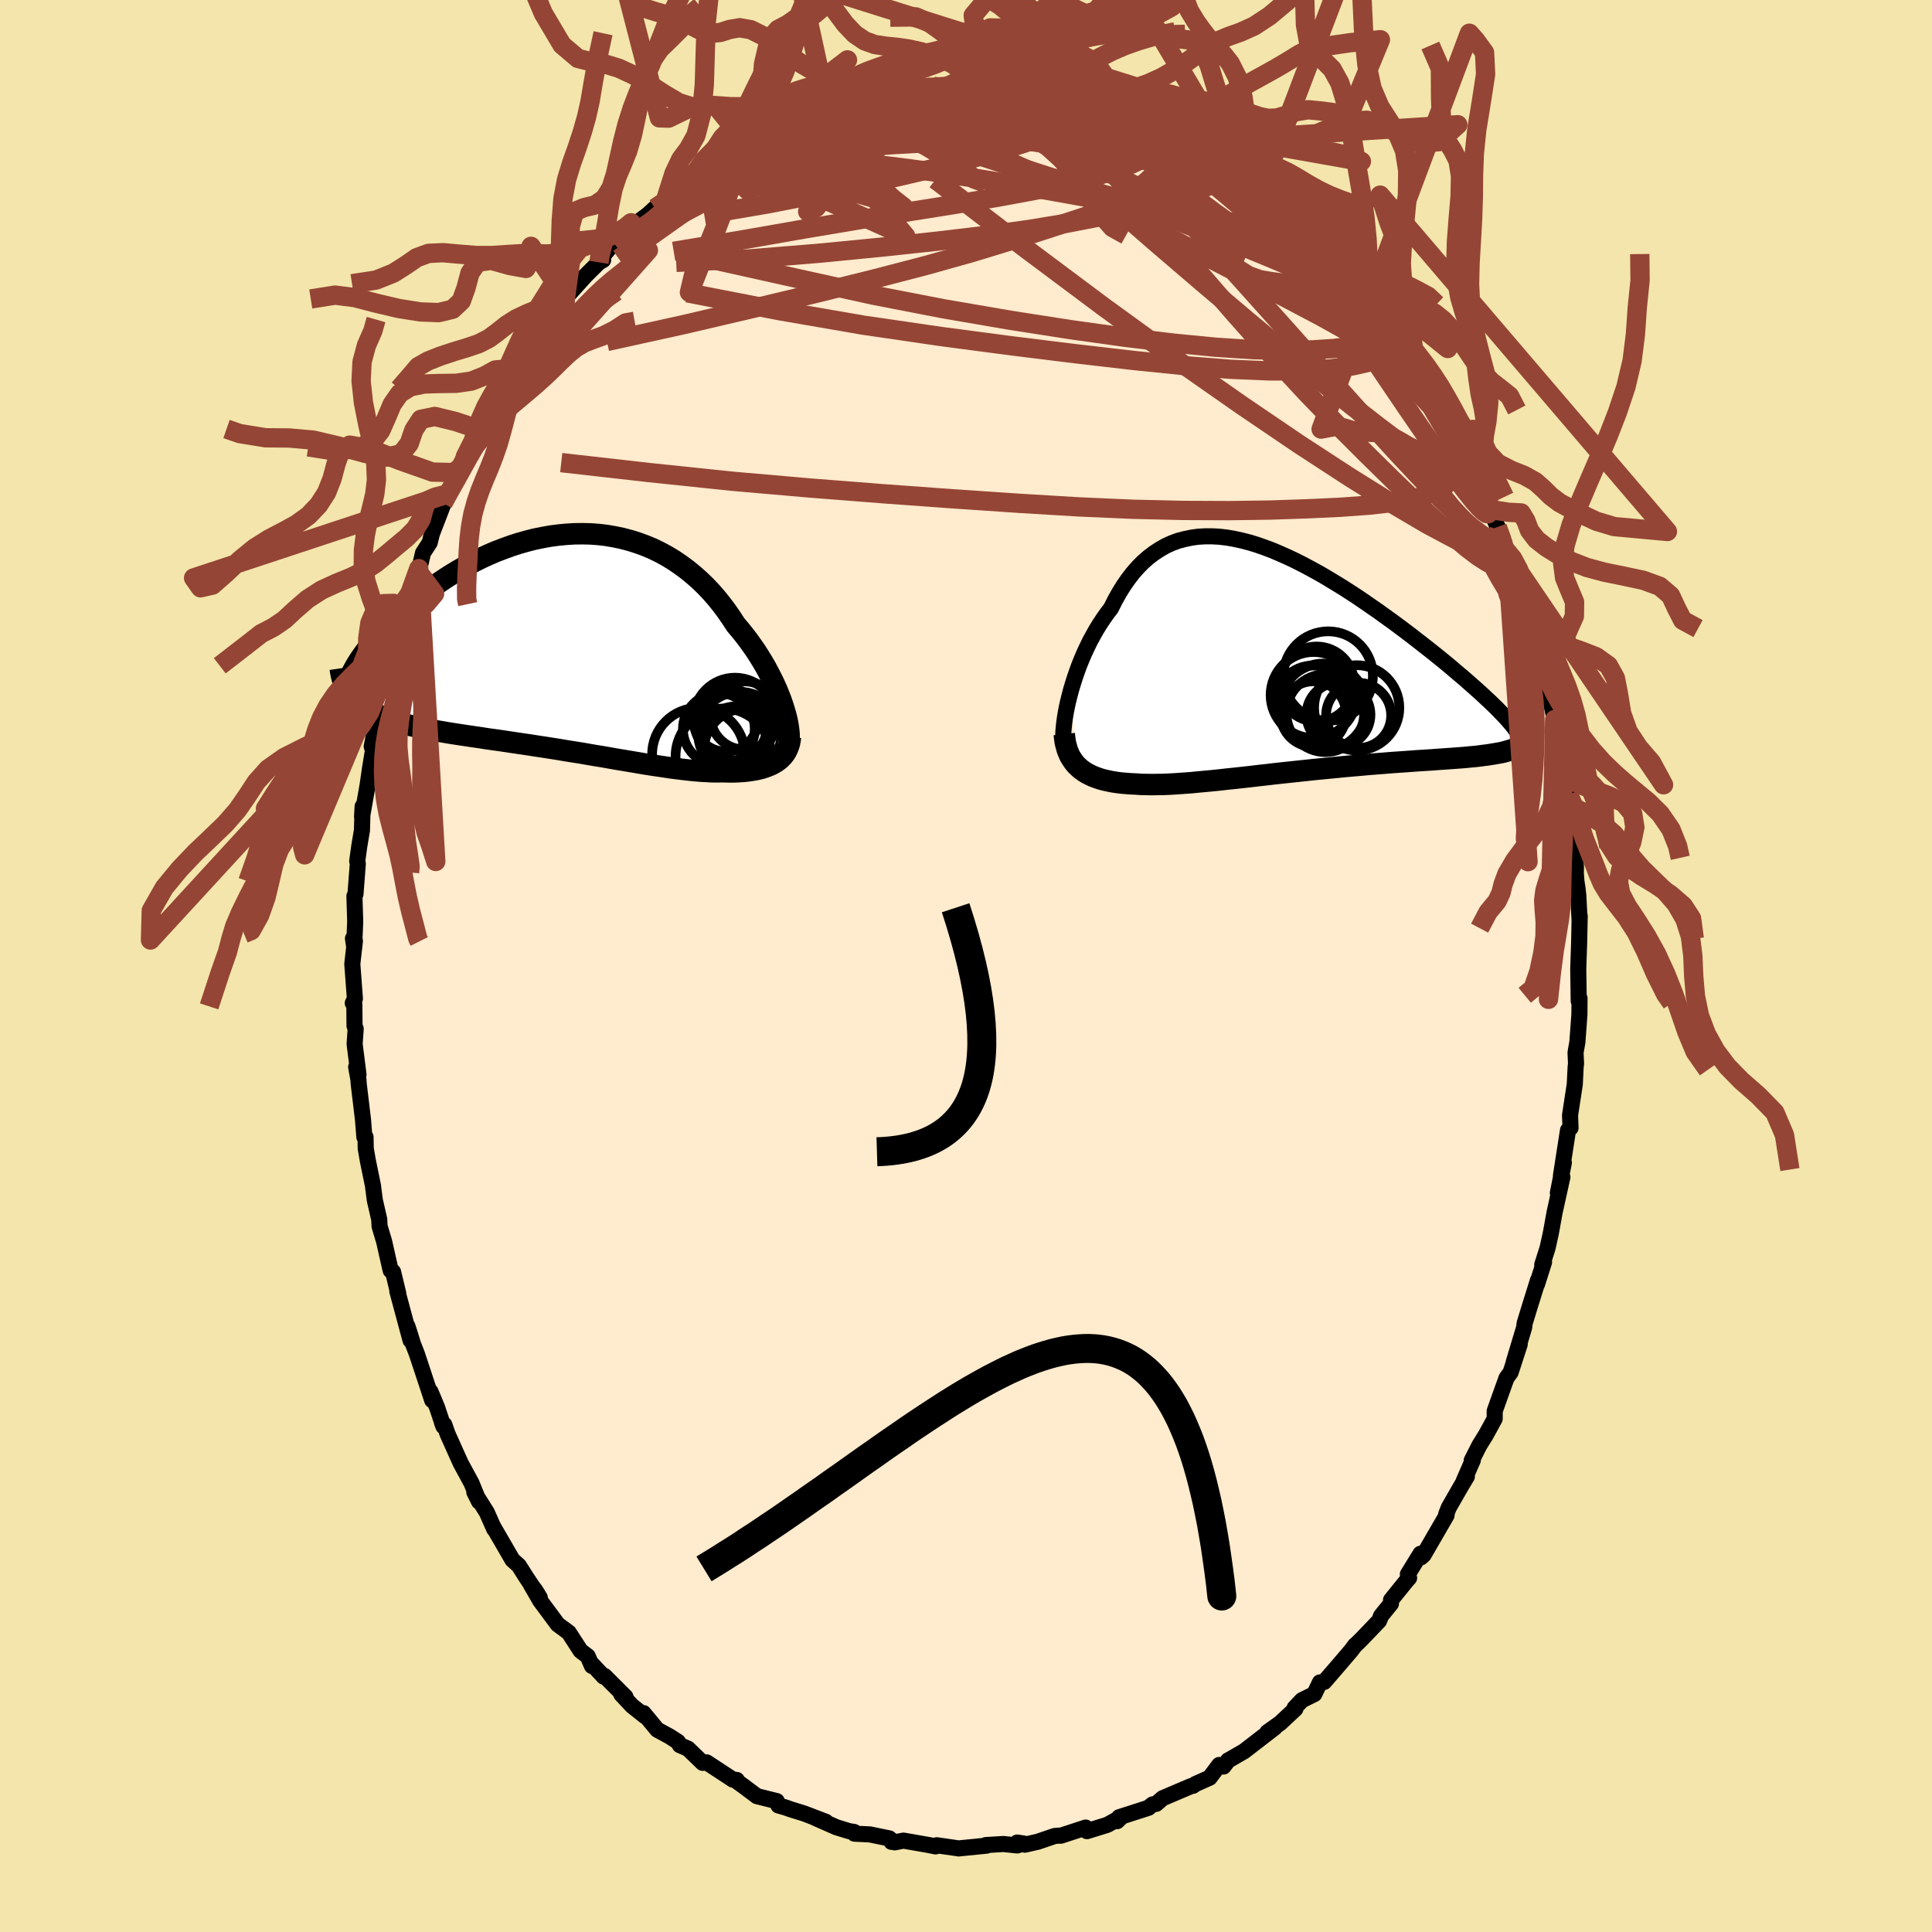 <svg xmlns="http://www.w3.org/2000/svg" width="500" height="500" viewBox="-100 -100 200 200"><defs><clipPath id="c"><path d="m22.77 6.53-.18-.52-.21-.53-.22-.55-.25-.55-.27-.56-.29-.56-.3-.57-.33-.57-.35-.57-.36-.57-.39-.56-.4-.56-.42-.55-.44-.55-.45-.53-.47-.72-.49-.71-.51-.68-.54-.67-.56-.64-.59-.62-.61-.59-.64-.56-.65-.53-.68-.5-.69-.47-.71-.43-.74-.4-.74-.36-.77-.32-.77-.28-.79-.25-.8-.21-.81-.17-.81-.14-.83-.1-.83-.06-.83-.02-.84.01-.83.05-.84.08-.83.11-.83.15-.83.17-.82.21-.81.23-.8.26-.79.29-.79.3-.76.33-.76.35-.74.37-.73.39-.71.4-.69.41-.67.42-.66.44-.63.44-.61.45-.6.45-.57.45-.55.45-.53.46-.51.45-.49.44-.46.44-.45.44-.42.44-.41.44-.38.43-.37.43-.34.42-.32.42-.3.41-.28.4-.26.39-.24.39-.21.38-.2.37.04 2.56.24.25.24.23.27.23.29.21.31.21.32.2.34.19.37.18.38.18.4.16.41.16.43.16.45.15.47.14.49.13.5.13.52.12.54.12.56.12.58.11.59.11.61.1.63.11.64.1.65.1.67.1.68.1.69.1.7.11.72.1.72.1.73.11.73.11.75.11.75.11.75.12.75.11.76.12.76.12.76.13.76.12.76.12.75.13.75.13.75.12.74.13.73.13.73.12.72.12.71.12.7.12.7.11.68.1.67.1.65.1.65.08.63.08.62.07.6.06.59.05.57.03.56.03.55.01.52-.01.48.01.46.01.46-.01.44-.02.42-.03.41-.04.4-.06.38-.06.37-.08.35-.09.33-.11.32-.12.3-.13.28-.15.26-.16"/></clipPath><clipPath id="b"><path d="m-22.8 3.85.16-.61.19-.63.2-.63.22-.64.23-.63.26-.64.27-.63.29-.62.3-.62.33-.6.33-.59.36-.58.37-.56.38-.54.4-.52.41-.82.43-.77.45-.73.48-.69.49-.64.52-.59.54-.55.56-.49.58-.44.6-.39.61-.35.64-.29.65-.24.68-.18.68-.14.71-.1.72-.04h.73l.74.04.76.09.76.13.78.17.78.2.79.24.8.28.8.3.8.34.81.36.8.38.81.41.8.43.81.44.79.46.79.48.79.48.78.5.77.5.75.51.75.52.74.51.72.52.71.51.69.51.68.51.66.5.64.5.63.49.6.47.59.47.57.46.55.45.53.44.51.44.5.42.48.41.46.41.45.39.42.38.41.37.38.36.37.34.35.34.33.32.3.31 2.07 3.63-.17.1-.19.09-.21.1-.23.08-.26.08-.27.08-.29.08-.31.07-.34.06-.35.06-.37.06-.39.06-.42.05-.43.06-.45.05-.47.04-.5.05-.52.04-.53.04-.56.04-.58.04-.6.04-.62.05-.64.04-.66.04-.68.05-.7.05-.71.05-.73.05-.74.06-.76.06-.78.06-.78.07-.8.07-.8.07-.82.08-.82.08-.83.08-.84.08-.83.09-.85.09-.84.09-.84.09-.84.09-.83.1-.83.09-.83.1-.82.09-.8.09-.8.08-.79.09-.77.08-.76.07-.75.07-.72.07-.71.05-.7.05-.67.04-.65.03-.63.01-.61.01-.58-.01-.56-.01-.54-.04-.52-.02-.5-.04-.48-.04-.47-.06-.46-.07-.43-.09-.42-.09-.4-.11-.38-.13-.37-.14-.34-.16-.33-.17-.3-.19-.29-.21-.26-.23"/></clipPath><filter id="a"><feTurbulence baseFrequency=".05" numOctaves="3" result="noise" type="noise"/><feDisplacementMap in="SourceGraphic" in2="noise" scale="2"/></filter></defs><rect width="100%" height="100%" x="-100" y="-100" fill="#F3E5AB"/><path fill="#FFEBCD" stroke="#000" stroke-linejoin="round" stroke-width="1.667" d="m63.38.31.05 3.32.08-.3-.01 1.69-.21 2.85-.17.97-.02.14.05 1.13-.04.35-.09 1.79-.49 3.2.05 1.31v-.05l-.26.29-.73 4.7.3-1.34-.62 3.13.47-1.65-.81 3.67-.39 2.16-.34 1.53-.55 1.73.19-.28-.72 2.27.09-.39-.83 2.66-.55 1.8-.05.43-1.08 3.59.62-1.84-.94 2.89-.43.6-.57 1.59-.65 1.82v.8l-.92 1.68-.67 1.08-.79 1.56.12-.05-.95 2.18.33-.47-.59.98-1.29 2.25-.26.67.04.11-2.38 4.11-.28.25-.04-.38-1.31 2.13.13.38-.24.26L44 65.63l-.01.38-1.02 1.26-.21.52-1.78 1.86-.74.73.05-.08-.4.54-1.35 1.58-1.46 1.69-.44.05-.58 1.21-1.28.63-.76.8.08.1-1.57 1.47-1.33.95.76-.48-3.16 2.44-1.43.83-.23.12-.48.64-.45-.16-.99 1.32-1.46.65-.27.19-.2.03-2.93 1.25-.68.59-.36.05-.26.2-.16.15-3.05.98-.21.41.42-.41-1.44.79-2.1.65-.13-.37-2.57.84-.13-.01-.51.04-1.76.6-1.33.3-.79-.22.67.1-.67.2-1.43-.15-1.81.11.08.06-2.83.28-.06.01-2.28-.33-.12.12-.74-.15-2.58-.45-.91.18-.3-.21-.03.16-.23-.36-2-.41-1.61-.08-.04-.18-.51-.08-1.31-.4-2.2-.97 1.1.4-2.25-.86-1.39-.43-.53-.19-.74-.21-.17-.45-2.05-.51-1.36-1.02-.65-.47-.08-.19-.39-.03-2.73-1.79-.41.05-1.52-1.47-.84-.36-.2-.35-.87-.56-1.27-.69-1.42-1.72.15.32-1.35-1.08-1.11-1.19.44.27-2.17-2.17-.08.08-1.18-1.26-.04.15-.44-1.01-.73-.55-1.23-1.9-1.14-.84-.23-.31-1.59-2.14-.97-1.68.47.61.46.75-1.43-2.15-.74-1.17-.66-.59-1.96-3.38.07.19-.77-1.74-1.16-1.84-.13-.25.49.98-.79-1.93-1.1-2.02-1.37-3.05-.33-.95-.25-.24.15.4-.66-1.97-.68-1.63.18.9-1.59-4.81-.41-1.05-.27-.89-.3-.92.33 1.47-1.37-5.09.1.25-.54-2.25-.25-.15-.68-3.01-.47-1.57-.03-.69-.46-2.01-.16-1.23-.02-.21-.54-2.63-.22-1.27-.02-1.18h-.12l-.14-1.78-.45-3.76-.02-.37-.24-1.34.24.78-.4-3.17.11-1.57-.12-.31-.02-2.23-.16-.12.22-.46-.27-3.59.27-2.38-.2-.26.12.83.11-2.57-.08-2.65.11-.22.24-3.12-.06-.28.21-1.53.28-1.66.07-2.47-.06 1.07.57-3.25.25-1.73.31-1.89-.13-.41.23-1.19.13-.69.89-2.92.44-2.53-.19.83-.17.91.74-3.85.57-1.7.4-1.86.45-1.49-.02.73.31-.51 1.09-4.14-.02.37.46-1.99.69-1.06.23-.92 1.15-2.99-.81 1.83.81-2.01.47-.95 1.23-2.67.16-.16.46-1.06 1.21-2.23.12-.36.28-.45 1.01-1.74.84-1.69.72-.97 1.07-1.97-.67 1.3 1.81-2.42.05-.32 1.08-1.42 1.38-1.89.3-.46.94-1.21.2-.23.02-.35 2.09-2.32 1.37-1.36.44-.25-.21-.19 1.15-1.4 2.62-2.05-.15-.22-.53.48 1.79-1.34.69-.64 1.37-.79-.2-.29 1.8-1.33.82-.72.32-.08 1.03-.43 2.37-2.11-.01.36 1.21-.99.46.24 1.07-1-.46.2 2.34-1.24.67-.3 1.12-.24 1.1-.59.89-.1.74-.56 1.64-.55.89-.18.27-.25 1.2-.41-.15.31.62-.41 2.23-.38-.29.05 1.68-.2.23-.22 3.85-.42-.2.11 1.75-.14-.23.1 1.98-.15.78-.12-.74-.03 2.36.3-.54-.2 1.32.29 1.74.2 1.05-.06.11.03 1.87.11.83.27 1.77.52 1.34.13.99.56-.72-.16 1.02.16 1.51.44 2.41.72-.57.02 2.66.82 1.18.84-1.01-.38 2.26 1.03 1.15.36-.37.05 2.05 1.27-1.9-1.37 2.34 1.51 2.16 1.21 1.21.79-1.4-.72 2.52 1.72-.06.08 1.07.92.16-.33.12.33 1.5 1.07 2.15 2.26.26-.07.24.15 1.92 1.86.61.73 1.64 1.75-.11-.11 2.19 2.55-.04-.38.38.59.35.75 1.71 2.12-.8-.79 1.18 1.2 1.05 1.43.59.9.32.69.64 1.29.9 1.28.34-.08 1.17 2.03 1.04 1.82.61 1.51.13-.08.65 1.29.68 1.72.49 1.03.59 1 1.33 2.89-.04.19.94 2.17-.19-.35.54 1.45.43 1.05.19.51.9 2.13.24 1.23.26 1.14.8 1.78-.07-.06.73 2.45.51 1.86-.32-1.2.79 3.99.04-.34.39 1.6.45 2.03.06.31.96 4.19.11 1.42-.04.4.51 3.27-.08-1.49.36 3.23-.37-1.78.6 4.58.15 1.41-.01.71.06.8.11.7.09.82.13 2.57.01-.5-.06 2.81-.09 2.68.05 3.32" filter="url(#a)"/><path fill="#fff" d="m-22.8 3.85.16-.61.19-.63.2-.63.22-.64.23-.63.26-.64.27-.63.29-.62.3-.62.33-.6.33-.59.36-.58.37-.56.38-.54.4-.52.41-.82.43-.77.45-.73.48-.69.49-.64.52-.59.54-.55.56-.49.58-.44.6-.39.61-.35.64-.29.65-.24.68-.18.68-.14.71-.1.72-.04h.73l.74.04.76.09.76.13.78.17.78.2.79.24.8.28.8.3.8.34.81.36.8.38.81.41.8.43.81.44.79.46.79.48.79.48.78.5.77.5.75.51.75.52.74.51.72.52.71.51.69.51.68.51.66.5.64.5.63.49.6.47.59.47.57.46.55.45.53.44.51.44.5.42.48.41.46.41.45.39.42.38.41.37.38.36.37.34.35.34.33.32.3.31 2.07 3.63-.17.1-.19.09-.21.1-.23.08-.26.08-.27.08-.29.08-.31.07-.34.06-.35.06-.37.06-.39.06-.42.05-.43.06-.45.05-.47.04-.5.05-.52.04-.53.04-.56.04-.58.04-.6.04-.62.05-.64.04-.66.04-.68.05-.7.05-.71.05-.73.05-.74.06-.76.06-.78.06-.78.07-.8.07-.8.07-.82.08-.82.08-.83.08-.84.08-.83.09-.85.09-.84.09-.84.09-.84.09-.83.1-.83.09-.83.1-.82.09-.8.09-.8.08-.79.09-.77.08-.76.07-.75.07-.72.07-.71.05-.7.05-.67.04-.65.03-.63.01-.61.01-.58-.01-.56-.01-.54-.04-.52-.02-.5-.04-.48-.04-.47-.06-.46-.07-.43-.09-.42-.09-.4-.11-.38-.13-.37-.14-.34-.16-.33-.17-.3-.19-.29-.21-.26-.23" filter="url(#a)" transform="translate(33.52 -31.84)"/><path fill="#fff" d="m22.77 6.53-.18-.52-.21-.53-.22-.55-.25-.55-.27-.56-.29-.56-.3-.57-.33-.57-.35-.57-.36-.57-.39-.56-.4-.56-.42-.55-.44-.55-.45-.53-.47-.72-.49-.71-.51-.68-.54-.67-.56-.64-.59-.62-.61-.59-.64-.56-.65-.53-.68-.5-.69-.47-.71-.43-.74-.4-.74-.36-.77-.32-.77-.28-.79-.25-.8-.21-.81-.17-.81-.14-.83-.1-.83-.06-.83-.02-.84.01-.83.05-.84.08-.83.11-.83.15-.83.17-.82.21-.81.23-.8.26-.79.29-.79.3-.76.33-.76.35-.74.37-.73.39-.71.4-.69.41-.67.42-.66.44-.63.44-.61.45-.6.45-.57.45-.55.45-.53.46-.51.45-.49.44-.46.44-.45.44-.42.44-.41.44-.38.43-.37.43-.34.42-.32.42-.3.41-.28.4-.26.39-.24.39-.21.38-.2.37.04 2.56.24.25.24.23.27.23.29.21.31.21.32.2.34.19.37.18.38.18.4.16.41.16.43.16.45.15.47.14.49.13.5.13.52.12.54.12.56.12.58.11.59.11.61.1.63.11.64.1.65.1.67.1.68.1.69.1.7.11.72.1.72.1.73.11.73.11.75.11.75.11.75.12.75.11.76.12.76.12.76.13.76.12.76.12.75.13.75.13.75.12.74.13.73.13.73.12.72.12.71.12.7.12.7.11.68.1.67.1.65.1.65.08.63.08.62.07.6.06.59.05.57.03.56.03.55.01.52-.01.48.01.46.01.46-.01.44-.02.42-.03.41-.04.4-.06.38-.06.37-.08.35-.09.33-.11.32-.12.3-.13.28-.15.26-.16" filter="url(#a)" transform="translate(-41.74 -33.55)"/><g fill="none" stroke="#000" transform="translate(33.52 -31.84)"><path stroke-linejoin="round" stroke-width="1.667" d="m-23.42 8.64-.02-.3-.01-.36.01-.4.04-.44.05-.48.07-.51.09-.55.11-.56.13-.59.15-.6.16-.61.19-.63.2-.63.22-.64.23-.63.26-.64.27-.63.29-.62.3-.62.33-.6.33-.59.36-.58.37-.56.38-.54.4-.52.41-.82.43-.77.45-.73.48-.69.49-.64.52-.59.54-.55.56-.49.58-.44.6-.39.61-.35.64-.29.65-.24.68-.18.68-.14.71-.1.72-.04h.73l.74.04.76.09.76.13.78.17.78.2.79.24.8.28.8.3.8.34.81.36.8.38.81.41.8.43.81.44.79.46.79.48.79.48.78.5.77.5.75.51.75.52.74.51.72.52.71.51.69.51.68.51.66.5.64.5.63.49.6.47.59.47.57.46.55.45.53.44.51.44.5.42.48.41.46.41.45.39.42.38.41.37.38.36.37.34.35.34.33.32.3.31.29.3.27.28.25.27.23.27.21.24.19.24.17.23.16.21.13.2.12.19" filter="url(#a)"/><path stroke-linejoin="round" stroke-width="2.222" d="m-23.35 7.83.05.45.06.42.1.39.11.38.14.35.15.33.19.3.2.29.22.27.25.24.26.23.29.21.3.19.33.17.34.16.37.14.38.13.4.11.42.09.43.09.46.07.47.06.48.04.5.04.52.02.54.04.56.01.58.01.61-.01.63-.01.65-.03.67-.04.7-.05.71-.05.72-.07.75-.07.76-.07.77-.08.79-.09.8-.08.8-.09.82-.09.83-.1.83-.09.83-.1.84-.09.84-.09.84-.09.85-.09.83-.09.84-.08.83-.08.82-.08.82-.08.8-.07.8-.07.78-.07.78-.06.76-.06.74-.06.73-.05.71-.05.7-.05.68-.05.66-.04.64-.04.62-.05.6-.04.58-.04.56-.04.53-.04.52-.04.5-.05.47-.04.45-.05.43-.06.42-.05.39-.06.37-.06.35-.06.34-.06.31-.07.29-.08.27-.08.26-.08.23-.08.21-.1.19-.09.17-.1.15-.11.14-.11.11-.12.1-.13.07-.12.06-.14.04-.14.02-.15.01-.15-.01-.16" filter="url(#a)"/><circle cx="2.438" cy="5.762" r="3.392" clip-path="url(#b)" filter="url(#a)"/><circle cx="3.478" cy="5.012" r="4.484" clip-path="url(#b)" filter="url(#a)"/><circle cx="7.123" cy="5.897" r="3.37" clip-path="url(#b)" filter="url(#a)"/><circle cx="5.038" cy="5.822" r="3.312" clip-path="url(#b)" filter="url(#a)"/><circle cx="2.468" cy="3.792" r="4.456" clip-path="url(#b)" filter="url(#a)"/><circle cx="3.673" cy="5.672" r="4.026" clip-path="url(#b)" filter="url(#a)"/><circle cx="3.968" cy="1.827" r="4.632" clip-path="url(#b)" filter="url(#a)"/><circle cx="2.773" cy="2.652" r="3.888" clip-path="url(#b)" filter="url(#a)"/><circle cx="2.388" cy="4.627" r="3.894" clip-path="url(#b)" filter="url(#a)"/><circle cx="6.928" cy="5.112" r="4.412" clip-path="url(#b)" filter="url(#a)"/></g><g fill="none" stroke="#000" transform="translate(-41.74 -33.55)"><path stroke-linejoin="round" stroke-width="2.222" d="m23.36 10.47.05-.25.02-.29V9.6l-.03-.36-.05-.39-.07-.42-.09-.44-.12-.47-.14-.48-.16-.51-.18-.52-.21-.53-.22-.55-.25-.55-.27-.56-.29-.56-.3-.57-.33-.57-.35-.57-.36-.57-.39-.56-.4-.56-.42-.55-.44-.55-.45-.53-.47-.72-.49-.71-.51-.68-.54-.67-.56-.64-.59-.62-.61-.59-.64-.56-.65-.53-.68-.5-.69-.47-.71-.43-.74-.4-.74-.36-.77-.32-.77-.28-.79-.25-.8-.21-.81-.17-.81-.14-.83-.1-.83-.06-.83-.02-.84.01-.83.05-.84.08-.83.11-.83.15-.83.17-.82.21-.81.23-.8.26-.79.29-.79.3-.76.33-.76.35-.74.37-.73.39-.71.4-.69.41-.67.42-.66.44-.63.44-.61.45-.6.45-.57.45-.55.45-.53.46-.51.45-.49.44-.46.44-.45.44-.42.44-.41.44-.38.43-.37.43-.34.42-.32.42-.3.41-.28.4-.26.39-.24.39-.21.38-.2.37-.17.35-.16.35-.13.34-.11.33-.1.31-.07.31-.05.29-.04.29-.01.27v.26" filter="url(#a)"/><path stroke-linejoin="round" stroke-width="2.222" d="m23.57 9.82-.04.34-.06.32-.09.3-.11.28-.13.27-.16.25-.18.23-.2.21-.22.2-.25.18-.26.16-.28.15-.3.13-.32.12-.33.11-.35.09-.37.08-.38.06-.4.06-.41.04-.42.03-.44.02-.46.01-.46-.01-.48-.01-.52.01-.55-.01-.56-.03-.57-.03-.59-.05-.6-.06-.62-.07-.63-.08-.65-.08-.65-.1-.67-.1-.68-.1-.7-.11-.7-.12-.71-.12-.72-.12-.73-.12-.73-.13-.74-.13-.75-.12-.75-.13-.75-.13-.76-.12-.76-.12-.76-.13-.76-.12-.76-.12-.75-.11-.75-.12-.75-.11-.75-.11-.73-.11-.73-.11-.72-.1-.72-.1-.7-.11-.69-.1-.68-.1-.67-.1-.65-.1-.64-.1-.63-.11-.61-.1-.59-.11-.58-.11-.56-.12-.54-.12-.52-.12-.5-.13-.49-.13-.47-.14-.45-.15-.43-.16-.41-.16-.4-.16-.38-.18-.37-.18-.34-.19-.32-.2-.31-.21-.29-.21-.27-.23-.24-.23-.24-.25-.21-.25-.19-.27-.17-.27-.16-.28-.13-.3-.12-.3-.1-.32-.08-.32-.06-.33-.05-.34" filter="url(#a)"/><circle cx="18.324" cy="9.48" r="4.312" clip-path="url(#c)" filter="url(#a)"/><circle cx="16.629" cy="11.85" r="4.954" clip-path="url(#c)" filter="url(#a)"/><circle cx="17.544" cy="8.69" r="3.618" clip-path="url(#c)" filter="url(#a)"/><circle cx="18.919" cy="11.22" r="4.316" clip-path="url(#c)" filter="url(#a)"/><circle cx="16.154" cy="9.025" r="3.718" clip-path="url(#c)" filter="url(#a)"/><circle cx="17.824" cy="7.98" r="4.278" clip-path="url(#c)" filter="url(#a)"/><circle cx="16.879" cy="8.015" r="3.34" clip-path="url(#c)" filter="url(#a)"/><circle cx="18.814" cy="7.615" r="3.528" clip-path="url(#c)" filter="url(#a)"/><circle cx="14.039" cy="11.615" r="4.79" clip-path="url(#c)" filter="url(#a)"/><circle cx="17.869" cy="9.955" r="3.278" clip-path="url(#c)" filter="url(#a)"/></g><g fill="none" stroke="#954535" stroke-linejoin="round" stroke-width="2"><path d="m-17.19-87.76 1.02-.15 1.41-.1 1.69.06 1.86.25 2.02.45 2.2.61 2.41.74 2.66.84 2.89.91 3.09.99 3.28 1.05L10.77-81l3.53 1.18 3.55 1.23 3.52 1.28L24.83-76l3.39 1.34 3.35 1.38 3.31 1.4 3.23 1.28m5.65 4.43.64 1.12.03.82-.45.66-.87.56-1.3.48-1.77.4-2.27.31-2.84.2-3.44.02-4.07-.17-4.7-.37-5.32-.54-5.96-.69-6.63-.82-7.36-.97-8.08-1.18-8.75-1.51-9.47-1.84m41.94-19.47 1.61.55 1.56.68 1.49.81 1.47.91 1.46.99 1.44 1.04 1.44 1.07L25-82l1.44 1.13 1.45 1.16 1.46 1.17 1.48 1.18 1.46 1.17 1.4 1.12L35-74l1.19.98 1.08.87.96.77.84.65.73.56.64.49.52.39.3.09" filter="url(#a)"/><path d="m-32.2-78.45 1.03-.69 1.04-.73 1.23-.77 1.39-.77 1.54-.77 1.63-.78 1.68-.77 1.67-.74 1.63-.7 1.58-.65 1.54-.62 1.53-.6 1.5-.58 1.48-.56 1.42-.52 1.34-.48 1.21-.41 1.03-.37.83-.3.58-.25.24-.18-.34-.09" filter="url(#a)"/><path d="m-8.86-90.29.52.1 1.59.26 2.29.47 2.71.7 2.92.92 3.06 1.13 3.18 1.31 3.33 1.46 3.47 1.58 3.61 1.69 3.72 1.78 3.84 1.87 3.97 1.95 4.06 1.99 4 1.87" filter="url(#a)"/><path d="m55-45.44.42 1.16.26.87.13.75-.01.63-.17.44-.36.2-.54-.06-.75-.33-.98-.63-1.21-.92-1.48-1.25-1.75-1.58-2.04-1.91-2.35-2.27-2.66-2.61-2.98-2.98-3.27-3.38-3.56-3.84-3.87-4.35-4.26-4.93-4.77-5.52-5.32-6.09" filter="url(#a)"/><path d="m30.46-80.18.49.57.77.85.55.74.17.55-.19.39-.56.29-.94.18-1.41.02-1.91-.17-2.45-.41-3.01-.65-3.55-.9-4.08-1.13-4.57-1.35-5.08-1.59-5.59-1.83-6.15-2.03m54.31 26.07.59.62.84 1.35.81 1.43.67 1.26.53 1.04.43.85.33.69.21.46.05.16-.2-.29-.5-.83-.85-1.41L49-57.24l-1.49-2.58" filter="url(#a)"/><path d="m43.76-66.17.84 1.19.64 1 .58.95.57.93.59.91.57.88.51.84.41.73.28.58.13.4v.2l-.15.02-.31-.2-.5-.46-.72-.77-.98-1.14-1.26-1.55-1.55-1.96-1.82-2.35-2.09-2.69-2.41-3.12-2.94-3.71m16.4 20.11.47 1.28.15 1.22-.17 1.14-.5 1.06-.89.94-1.31.76-1.75.57-2.18.41-2.59.29-3.01.22-3.41.16-3.85.13-4.28.06-4.74-.02-5.2-.12-5.67-.25-6.14-.37-6.65-.45-7.17-.52-7.67-.6-8.16-.71-8.62-.9-9.11-1.03m13.49-29.47.64-.31 1.05-.67 1.09-.72.96-.62.82-.5.71-.42.63-.36.59-.31.51-.24.42-.14.27-.04.1.09-.11.22-.34.36-.59.51-.87.68-1.16.84-1.45 1.01-1.7 1.15-1.97 1.33-2.33 1.61-2.99 2.12M19.1-87.16l.65.5.56.35.68.35.62.33.47.28.36.25.27.22.18.22.02.17-.21.11-.5-.01-.84-.12-1.16-.25-1.48-.37-1.8-.48-2.1-.59-2.39-.69-2.67-.81-2.97-.99-3.26-1.18" filter="url(#a)"/><path d="m38.9-72.1.49.56.78.86.66.77.56.71.52.69.49.66.44.62.38.55.29.47.18.36.04.22-.1.06-.26-.11-.44-.28-.62-.49-.84-.7-1.05-.95-1.26-1.2-1.48-1.46-1.7-1.74-1.93-2.05-2.15-2.36-2.26-2.64m-4.84-4.3 1.46.92.49.56-.03.46-.35.45-.68.45-1.03.45-1.38.47-1.72.54-2.09.61-2.49.66-2.94.69-3.45.67-3.98.66-4.52.62-5.11.61-5.77.62-6.47.63-7.14.58-7.6.36m27.93-18.17 1.38-.12.74-.05.5.03.45.07.42.11.35.14.24.16.07.2-.17.24-.43.3-.74.36-1.09.42-1.52.47-1.97.52-2.43.57-2.83.63-3.17.67-3.54.72-4.07.74" filter="url(#a)"/><path d="m43.38-66.58-.29-.14.03.51-.18.65-.57.59-.99.46-1.41.34-1.84.24-2.28.15-2.78.05-3.3-.07-3.86-.25-4.45-.43-5.03-.61-5.64-.79-6.22-.97-6.82-1.17-7.38-1.43-7.95-1.75-8.72-1.94" filter="url(#a)"/><path d="m13.09-89.16 1.66.61 1.72.86 1.77 1.1 1.84 1.28 1.9 1.44 1.95 1.55 2.01 1.64 2.04 1.71 2.04 1.73 2.02 1.73 2.01 1.71 2.01 1.7 2 1.69 1.9 1.62 1.74 1.48 1.63 1.35m-14.1-14.81.79.58.69.5.89.76 1.1.97 1.17 1.05 1.12 1.02 1.02.95.91.86.74.73.52.52.24.25-.1-.09-.45-.45-.8-.77-1.09-1.03-1.47-1.39" filter="url(#a)"/><path d="m30.46-80.18.61.63 1.09.99 1.1.97.95.85.85.79.77.75.67.71.55.62.39.49.19.32-.02.14-.26-.06-.49-.24-.72-.44-.94-.62-1.14-.79-1.34-.97-1.57-1.16-1.84-1.4-2.16-1.67-2.45-1.96-2.62-2.25m-33.79-5.02 1.04-.32 1.32-.18 1.46-.09 1.66-.04 1.85-.01 1.93.03 1.93.06 1.85.11 1.75.14 1.67.16 1.56.16 1.46.17 1.35.16 1.22.12 1.05.09.84.02.52-.04.12-.11-.29-.15M51.2-54.09l.52 1.34.35 1.04.19.87-.07.61-.38.25-.72-.14-1.05-.52-1.36-.85-1.66-1.15-1.98-1.45-2.35-1.77-2.74-2.13-3.18-2.53-3.63-2.95-4.08-3.4-4.55-3.85-5.05-4.33-5.56-4.84L8-85.24" filter="url(#a)"/><path d="m-1.84-91.11.51.08 1.13.13 1.28.26 1.43.38 1.59.5 1.79.57 1.94.61 2.05.64 2.09.65 2.1.66 2.07.65 1.99.64 1.87.62 1.74.6 1.57.59 1.42.57 1.24.5.89.26m-46.94-4.43.74-.27.8-.25.71-.21.55-.13.36-.03.11.13-.19.29-.54.5-.89.7-1.23.93-1.6 1.19-1.97 1.46-2.38 1.75-2.81 2.02-3.35 2.37-4.17 2.97M5.88-90.78l.67.1 1.26.24 1.44.34 1.45.4 1.34.4 1.18.37 1.05.34.95.3.87.26.71.21.43.12.04-.01-.49-.16-1.07-.35-1.64-.51" filter="url(#a)"/><path d="m19.1-87.16.74.6.82.63 1.13.8 1.26.94 1.31 1.03 1.37 1.12 1.48 1.22 1.58 1.31 1.62 1.35 1.6 1.35 1.51 1.29 1.41 1.23 1.3 1.15 1.2 1.04 1.09.92.98.82.88.74.78.68.6.52M11.8-89.72l.53.33.42.17.66.21.8.25.74.28.53.27.24.22-.12.15-.48.06-.84-.05-1.21-.15-1.59-.26-2-.36-2.46-.46-2.9-.53-3.4-.61m-29.95 9.34.83-.51 1.2-.46 1.6-.55 1.84-.55 1.98-.46 2.06-.38 2.16-.31 2.3-.28 2.44-.25 2.61-.23 2.74-.19 2.82-.16 2.87-.14 2.86-.12 2.8-.12 2.71-.13 2.6-.12 2.52-.08h2.52l2.54.07 2.5.08m-26.74-4.69 1.15-.23 1.6-.17 1.41-.09 1.21-.05 1.08-.04.96-.02.86-.02.76.01.66.02.59.03.49.04.37.04.22.02.04.02-.16.02-.39.02-.7.04-1.07.02-1.46-.02-1.8-.09" filter="url(#a)"/><path d="m12.79-89.16-.05-.01.81.21 1.15.35 1.18.4 1.09.41.93.39.75.36.58.3.4.25.21.18.03.12-.17.07-.36.01-.56-.02-.76-.07-1.02-.14-1.3-.23-1.6-.33-1.89-.46-2.15-.57-2.4-.69L5-89.39l-3.07-.79m-32.76 10.94.38-.56.82-.71.83-.64.78-.53.69-.45.54-.32.3-.14v.09l-.3.32-.62.57-.96.85-1.33 1.17-1.69 1.5-2.05 1.78-2.53 2.09m33.9-16.79 1.46-.11.95-.02.87.06.96.11 1.07.14 1.14.14 1.15.14 1.12.13 1.05.12.96.14.84.13.65.12.4.08.09.03-.24-.03-.55-.09-.8-.11-1.09-.13-1.48-.2-2.05-.32m17.88 5.42.88.58.27.38.26.6.05.71-.35.72-.82.71-1.27.71-1.69.73-2.11.78-2.52.86-2.92.98-3.34 1.1-3.8 1.22-4.29 1.31-4.81 1.35-5.34 1.39-5.93 1.47-6.57 1.57-7.27 1.7-7.91 1.74" filter="url(#a)"/><path d="m55.54-43.99.12.71-.37.4-.91.07-1.51-.4-2.19-.95-2.89-1.54-3.64-2.14-4.41-2.75-5.19-3.38-5.97-4.05-6.78-4.74-7.54-5.47-8.31-6.21-9.11-6.97M17.01-88l.39.28 1.03.48.98.48.86.44.79.39.69.36.59.32.5.29.42.27.32.24.2.2.02.13-.2.05-.43-.05-.66-.17-.89-.28-1.16-.39-1.44-.49-1.74-.58-2.06-.69-2.37-.81-2.71-.95-3.15-1.1" filter="url(#a)"/><path d="m11.8-89.72.39.35.01.23-.01.33-.13.47-.47.58-.96.69-1.54.77-2.18.84-2.82.9-3.5.98-4.18 1.07-4.91 1.15-5.64 1.22-6.29 1.23-6.67 1.14m2.4-6.07 1.04-.62 1.01-.4 1.17-.4 1.39-.42 1.61-.43 1.78-.4 1.89-.37 1.96-.34 1.99-.31 1.99-.29 1.95-.28 1.88-.26 1.78-.24 1.66-.22 1.55-.21 1.47-.2 1.42-.18 1.37-.17 1.31-.16 1.13-.17.79-.21.34-.26m12.5 4.06-.11.04.46.38.24.42-.14.4-.48.42-.76.48-1.03.56-1.36.63-1.76.66-2.24.67-2.74.68-3.25.69-3.74.69-4.23.71-4.7.75-5.19.84-5.78.97-6.51 1.14-7.22 1.21" filter="url(#a)"/><path d="m-11.71-89.5.87-.32.84-.17.62-.02.45.08.28.2v.36l-.4.52-.91.73-1.45.92-1.98 1.13-2.51 1.33-3.02 1.52-3.54 1.76-4.19 2.12-5.1 2.7m56.11-7.35-.51-.41.71.44.75.57.4.43v.28l-.34.15-.64.02-.96-.08-1.28-.18-1.62-.25-1.99-.32-2.45-.41-3.02-.55-3.63-.71-4.22-.9-4.76-1.1-5.35-1.34" filter="url(#a)"/><path d="m-.05-91.31 1.45.16.88.09.86.1.85.1.75.1.63.13.5.16.33.2.12.22-.14.23-.41.24-.69.24-.95.25-1.22.28-1.52.31-1.88.35-2.3.37-2.77.36-3.25.36-3.76.37-4.39.47" filter="url(#a)"/><path d="m-17.19-87.76.96-.22 1.24-.31 1.39-.27 1.46-.18 1.49-.1 1.57-.04 1.66.01 1.79.02 1.89.02 1.99.03 2.05.04 2.1.04 2.08.07 2.01.09 1.86.1 1.68.09 1.46.08 1.24.03.99-.01.71-.07.43-.12" filter="url(#a)"/><path d="m-11.56-89.81.33.12 1.09.01 1.49.06 1.77.15 2.03.24 2.26.32 2.4.4 2.44.46 2.41.51 2.35.54 2.28.55 2.22.56 2.16.55 2.1.55 2.05.53 2 .49 1.95.49 1.92.53 1.88.59 1.83.63m24.48 29.16.53 1.06.59 1.25.52 1.17.36.92.19.63.05.37-.07.16-.19-.03-.31-.22-.45-.44-.62-.71-.83-1.05-1.07-1.43-1.33-1.86-1.62-2.33-1.91-2.78-2.21-3.26L41-64.65l-2.88-4.3-3.44-5.07" filter="url(#a)"/><path d="m-12.76-89.4 1.04-.03 1.37.38 1.98.67 2.55.94 3.04 1.19 3.49 1.42 3.9 1.64 4.21 1.85 4.43 2.06 4.57 2.24 4.65 2.37 4.7 2.42 4.73 2.45 4.76 2.51 4.84 2.69" filter="url(#a)"/><path d="m-27.06-82.09 1.78-1.22 1.58-.42 1.81-.11 2.15.04 2.52.14 2.91.22 3.27.3 3.61.4 3.87.51 4.09.61 4.26.7 4.39.76 4.45.8 4.47.8 4.41.77 4.32.69 4.15.53M-3.39-91.08l.4.07.94.07 1.14.1 1.24.14 1.28.18 1.34.24 1.41.28 1.5.33 1.58.35 1.61.35 1.59.35 1.54.32 1.45.31 1.33.29 1.2.28 1.04.26.84.21.61.15.36.06.19-.01.14-.08" filter="url(#a)"/><path d="m55.19-45.09-.04.1.02.41-.11.34-.3.16-.54-.11-.81-.43-1.11-.82-1.42-1.25-1.76-1.71-2.15-2.21-2.55-2.73-2.99-3.28-3.47-3.86-4-4.48-4.57-5.11-5.19-5.77-5.84-6.44m-27.51-7.96 1.37-.2 1.45-.22 1.42-.17 1.2-.12.91-.06.61-.04h.32v.04l-.3.09-.6.13-.88.19-1.16.22-1.47.25-1.83.27-2.27.3" filter="url(#a)"/><path d="m-11.56-89.81.26.07.86-.15 1.13-.18 1.26-.18 1.36-.17 1.42-.16 1.39-.14 1.28-.12 1.12-.09.91-.07.72-.05.54-.04.37-.02.22-.01.08.02-.08.02-.28.04-.54.03-.87.04-1.29.03-1.96.07m53.47 34.06.46 1.03.42.82.44.9.43.91.35.81.23.58.04.26-.19-.15-.45-.64-.74-1.18-1.02-1.73-1.34-2.27-1.65-2.81-1.85-3.2M30.3-79.85h.29l.72.58 1.02.89 1.09.96 1.02.92.94.87.85.82.75.74.6.63.41.48.2.28-.03.07-.26-.13-.47-.32-.66-.49-.83-.67-1.03-.87-1.25-1.09-1.49-1.34-1.78-1.62-2.28-2.01" filter="url(#a)"/><path d="m8.69-90.37 1.57.45 1.3.45 1.13.49 1.18.56 1.37.65 1.57.75 1.69.83 1.71.87 1.64.87 1.53.83 1.38.76 1.22.67 1.06.57.88.46.69.35.52.24.35.11.22.04h.09l-.08-.02" filter="url(#a)"/><path d="m29.29-80.85.3.32.61.49.77.64.97.83 1.12.99 1.17 1.04 1.09.99.96.88.79.73.55.53.26.25-.09-.09-.48-.49-.86-.84-1.1-1.03m-55.43-11.02 1.02-.22 1.64-.13 2.1-.06 2.48.01 2.82.09 3.08.16 3.27.24 3.4.32 3.55.41 3.73.5 3.91.57 4.05.61 4.09.57 4.15.6" filter="url(#a)"/><path d="m29.23-80.77.77.56.65.46.84.68 1.01.89 1.08.95 1.05.95.97.9.89.85.77.76.61.63.43.46.2.26-.04.04-.28-.19-.53-.42-.77-.63-.96-.83-1.13-.99-1.29-1.16-1.55-1.41-2.05-1.85" filter="url(#a)"/><path d="m38.9-72.1.47.54.73.81.57.66.42.55.3.46.19.36.06.23-.09.08-.26-.07-.44-.25-.65-.46-.89-.7-1.15-.99-1.45-1.31-1.81-1.65-2.29-2.08-2.85-2.58-3.16-2.96" filter="url(#a)"/><path d="m38.9-72.1.46.53.68.77.5.61.33.49.19.42.08.33-.04.23-.17.12-.33-.01-.52-.14-.75-.33-.99-.52-1.26-.75-1.55-.98-1.9-1.22-2.26-1.51-2.65-1.81L25.73-78l-3.27-2.45-3.49-2.76-3.88-3.13" filter="url(#a)"/><path d="m21.65-97.42.02.71-1.02.21-1.38.31-1.45.43-1.39.49-1.27.55-1.14.58-1.04.55-1.01.44-1.05.3-1.1.21-1.14.18-1.14.19-1.12.21-1.09.18-1.05.13-1.01.05-.93.02-.84.06-.7.18-.11.16.11-1.21.72-.59.88-.89 1-.92 1.09-.93 1.16-1.1 1.21-1.21 1.24-1.02 1.22-.49 1.17.15 1.08.55 1.02.48 1.03-.06 1.13-.78 1.29-1.28 1.45-1.24 1.51-.68 1.5.11 1.61.55 1.88-.25L.69-91.28l.1.71.66.43.78.89.85 1.19.91 1.1.94.78.98.43 1 .25 1.01.34.96.59.88.85.76.99.68.99.64.96.71 1.02.81 1.13.89 1.14.91 1.04 1.42.79" filter="url(#a)"/><path d="m-.09-91.16.46-.17.48-.18.67-.41.83-.7.96-.93 1.05-1.08 1.12-1.14 1.16-1.06 1.2-.85 1.23-.53 1.24-.24 1.17-.05 1.07-.09.95-.3.91-.52 1.09-.48 1.57-.24 2.45-.86-19.61 9.83.46-.25.5-.34.68-.48.83-.42.94-.33 1.02-.32 1.08-.35 1.13-.41 1.16-.45 1.2-.46 1.2-.44 1.14-.36 1.07-.28 1.01-.2 1.02-.18 1.13-.25 1.28-.42 1.44-.6 1.54-.74 1.52-.83 1.19-.91.1-1.29L-.09-91.16l-1.28.52-.86 1.18-.95 1-1.11.59-1.21.32-1.18.18-1.09.12-.96.2-.84.37-.73.57-.63.74-.58.82-.57.88-.61.93-.66 1.01-.71 1.13-.72 1.16-.73.93-.88.41 14.32-12.91 1.41-.64.82-1.64.7-1.79.77-1.36.86-.67.94.02 1 .53 1.04.71 1.09.61 1.15.29 1.2-.14 1.23-.58 1.24-.98 1.22-1.26 1.22-1.39 1.23-1.32 1.31-1.11 1.4-.84 1.49-.62 1.51-.48 1.44-.36 1.27-.33 1.11-.36 1.7.15" filter="url(#a)"/><path d="m-3.59-90.97-.86.07-1.47.25-1.31.26-1.1.23-.95.19-.86.18-.78.18-.73.21-.72.25-.73.29-.79.32-.85.35-.9.38-.94.4-.96.42-.97.44-.98.48-.96.5-.9.49-.77.45-.63.38-.53.18 14.42-6.22-1.58.08-.92-.22-.73-.4-.75-.46-.85-.43-.97-.41-1.08-.5-1.2-.7-1.3-.92-1.36-1.05-1.36-.97-1.3-.65-1.17-.21-1.04.18-.96.31-1 .09-1.14-.35-1.35-.7-1.53-.71-1.65-.47-1.63-.52-1.33-1.35 3.32 12.85.96.03.9-.44 1.08-.52 1.18-.31 1.16-.06 1.07.07.99.07.95.01.95-.06.98-.16 1-.25 1.02-.36 1.01-.41 1-.41 1.01-.32 1.01-.14.99.1.95.3.83.38.66.31.5.15.45-.09-2.83.94.64-.63.57-.56.56-.52.64-.42.75-.33.87-.26.98-.2 1.08-.2 1.16-.23 1.19-.28 1.17-.35 1.11-.4 1.01-.42.93-.43.84-.45.79-.46.78-.4.79-.3.88-.17.99-.16 1.09-.32 1.01-.57.53-.67M62.4-17.72l.77 1.74.36 1.33.48 1.47.55 1.4.48 1.21.4 1.05.43.99.61 1.01.86 1.12 1.02 1.31 1.03 1.6.97 1.97.99 2.28 1.07 2.15.64.92M62.4-17.72l-.99 2.13-.37 1.45-.14 1.53-.09 1.46-.23 1.25-.35 1.09-.3 1-.13 1 .06 1.07.1 1.21-.02 1.43-.22 1.72-.41 1.93-.61 1.77-.86.71" filter="url(#a)"/><path d="m-19.41-86.93 1.14.18 1.02-.2.97-.26.96-.3.91-.3.85-.19.8-.01.77.22.78.39.82.45.88.42.94.3 1.01.21 1.09.23 1.13.35 1.14.53 1.09.65 1 .66.87.53.77.46.66.52.65.62 1.22.45" filter="url(#a)"/><path d="m-19.41-86.93 1.01-.48.95-.51.94-.49.93-.56.88-.61.81-.61.73-.6.69-.56.7-.49.74-.42.83-.36.92-.34 1.03-.36 1.15-.39 1.22-.36 1.25-.31 1.2-.26 1.08-.27 1-.4 1.05-.55 1.03-.56-20.14 9.49-.81 1.07-.84 1.02-.75.54-.69.4-.62.59-.59.98-.55 1.4-.54 1.68-.56 1.72-.58 1.54-.6 1.28-.62 1.08-.59 1.05-.48 1.15-.4 1.69 6.21-15.65 1.11-3.55.35-4.43.6-2.57.91-1.02 1.02-.54 1-.7.92-1.03.82-1.4.68-1.71.57-1.82.55-1.61.63-1.35.77-1.48.8-2.01.28-1.92-11.62 27.94-1.41-2.66-1.43-1.76-1.15-.03-1.26.12-1.47-.46-1.57-.93-1.59-1.04-1.54-.9-1.5-.69-1.44-.44-1.38-.22-1.4-.35-1.65-1.4-1.93-3.26-1.38-3.25" filter="url(#a)"/><path d="m-23.03-84.59.82-.24.94.35 1.18.7 1.23.66 1.13.31 1-.12.91-.44.86-.58.83-.56.81-.36h.78l.76.42.76.81.79 1.07.85 1.18.91 1.1.89.84 1.08.84-18.2-5.23 2.08 3.52.74-.31.61-.64.78-.27.93-.06.99-.1.98-.15.97-.11.97.02.97.19.95.3.91.32.82.25.72.17.67.23.7.52.8.88.88 1.08.89 1.13 1.09 1.3-18.45-8.27.38-2.61.61-.83.77-.2.85-.25.88-.61.87-1.02.82-1.44.76-1.78.72-2.04.7-2.19.72-2.17.72-2.04.67-1.9.57-1.92.37-2.32.14-3.13.15-3.23" filter="url(#a)"/><path d="m-28.09-81.66 1.13-1.14.94-1.7.79-1.23.75-.77.69-.71.65-.95.65-1.24.69-1.43.75-1.5.81-1.45.86-1.33.91-1.15.95-.93.96-.73.94-.66.85-.72.73-.84.63-.89.63-.87.88-1.1 1.59-2.13m72.79 88.9.3-.24 1.24.61 1.64.98 1.41 1.21 1.05 1.29.91 1.21.98 1.13 1.13 1.1 1.21 1.18 1.16 1.34.91 1.57.57 1.79.25 1.99.09 2.09.18 2.1.42 2.02.72 1.91.97 1.75 1.2 1.6 1.46 1.49 1.74 1.52 1.71 1.75 1 2.34.56 3.57" filter="url(#a)"/><path d="m-28.41-81.58.49-.69.84-1.19.97-.99.93-.69.83-.56.76-.53.75-.5.8-.47.88-.44.94-.48.96-.54.96-.61.95-.64.95-.61.94-.56.92-.57.83-.63.69-.71.53-.65.22-.16-18.76 14.27.81-2.54.7-1.47.79-1.05.77-1.38.58-2.21.29-3.06.1-3.41.11-3.15.28-2.55.49-2.09.62-2.14.66-2.62.64-3.16.64-3.34.72-2.94.82-2.11 1.04-.4 8.25 37.84-1.18.39-.99.06-.96-.08-.97-.01-.96.1-.96.15-.94.09-.91-.03-.9-.13-.88-.13-.89.01-.9.23-.92.42-.94.55-.95.54-.97.41-.96.34-.89.46-.8.56-1.61-1.07m-2.48 1.98.01-.47-.6.49-1.01.65-1.12.51-1.1.43-1.11.43-1.17.39-1.28.25-1.35.08-1.39-.02h-1.37l-1.39.08-1.48.1h-1.64l-1.75-.14-1.72-.15-1.49.07-1.21.44-1.1.76-1.32.84-1.8.72-2.49.38M61.97-19.5l2.83 1.23 1.75.65 1.54.73.92 1.1.23 1.43-.32 1.54-.59 1.48-.55 1.36-.24 1.24.23 1.22.67 1.29.96 1.45 1.06 1.67 1.05 1.9.94 2.05.81 2.04.68 1.97.67 1.95.87 2.08 1.31 1.87" filter="url(#a)"/><path d="m-38-72.84.12-.73.3-1.23.35-1.88.34-2.04.36-1.74.45-1.35.52-1.21.54-1.34.49-1.67.42-1.97.41-2.09.5-1.96.66-1.63.87-1.26 1.07-1.04 1.12-1.12.92-1.37 1.05-.86" filter="url(#a)"/><path d="m-41.46-69.16.54-3.93-.06-3.41.45-1.59.99-.42 1.14-.27.97-.66.69-1.11.46-1.46.36-1.64.38-1.72.44-1.72.53-1.67.6-1.57.66-1.48.68-1.5.68-1.75.88-2.26 1.59-3.25m-11.98 31.41-3.57-5.34.04 1.28-.56 1.01-1.66-.3-1.94-.54-1.44.2-.76 1.12-.41 1.54-.49 1.36-.91.85-1.43.34-1.89-.07-2.22-.35-2.34-.55-2.24-.58-2.04-.26-2.51.4m9.14 9.3 1.21-1.39.77-.91 1.04-.59 1.27-.5 1.39-.46 1.36-.41 1.23-.42 1.03-.53.9-.66.9-.72 1.03-.66 1.17-.55 1.22-.49 1.06-.5.82-.48.81.21-1.44 1.9-1.07 1.71-.81 1.33-.68 1.1-.56 1.02-.49 1.08-.42 1.2-.38 1.34-.36 1.4-.37 1.4-.38 1.33-.43 1.24-.46 1.18-.49 1.16-.47 1.17-.42 1.22-.34 1.25-.23 1.25-.15 1.23-.09 1.22-.06 1.25-.07 1.31-.05 1.35.01 1.19.11.52" filter="url(#a)"/><path d="m-37.57-96.56-.59 2.72-.43 2.39-.33 1.96-.36 1.6-.44 1.55-.53 1.61-.58 1.63-.52 1.7-.37 1.95-.18 2.31-.08 2.51-.09 2.35-.19 1.88-.29 1.41-.36 1.19-.5 1.24-.89 1.54m-2.94 4.16-.45-.93-1.04.09-1.13.62-1.34.53-1.58.23-1.68.02-1.63.05-1.43.29-1.11.7-.78 1.12-.58 1.38-.6 1.35-.8 1.03-1.03.59-1.23.29-1.7.19-2.74-.43" filter="url(#a)"/><path d="m-76.55-55.59 1.35.47 2.7.44 2.43.02 2.5.22 2.73.64 2.67.74 2.21.38 1.5-.35.82-1.05.48-1.4.72-1.11 1.45-.3 2.13.52 1.92.64.73-.06-1.61 3.04.95-1.4.61-.94.58-.98.66-1.07.71-1.09.7-1.06.67-.99.68-.93.71-.88.77-.85.83-.83.85-.8.83-.79.8-.78.76-.8.77-.81.8-.84.84-.85.86-.8.86-.74.89-.71 1.02-.82 1.14-.94.65-.64-18.94 21.34.79-1.57.4-1.16.39-1.2.54-1.22.65-1.18.67-1.11.62-1.1.54-1.12.52-1.17.55-1.2.61-1.2.67-1.17.67-1.11.66-1.05.63-1.01.67-1.01.76-1.06.88-1.12.87-1.09.56-.89-.07-.66" filter="url(#a)"/><path d="m-52.28-51.69.62-1.23.64-1.17.6-1.03.64-.98.75-.96.82-.9.86-.82.84-.76.8-.75.77-.79.77-.83.77-.89.77-.92.73-.93.68-.9.69-.84.74-.76.88-.72.99-.74.98-.72.71-.49.25-.01m-16.3 18.14-.71.61-2.24-.05-3.39-1.2-3.15-1.24-2.03-.35-.98.67-.44 1.29-.4 1.5-.57 1.45-.83 1.29-1.05 1.1-1.25.9-1.39.76-1.46.76-1.49.94-1.49 1.22-1.49 1.41-1.37 1.2-1.23.28-.72-1.02 26.29-8.69-1.27.32-.87.38-.3.85-.29 1.06-.61 1.01-.91.91-1.04.87-1.05.88-1.07.87-1.18.78-1.36.67-1.52.62-1.57.72-1.46.94-1.27 1.1-1.12 1.04-1.13.77-1.27.66-1.56 1.22-2.73 2.11" filter="url(#a)"/><path d="m-54.14-47.91.67-1.23.73-1.29.64-1.16.61-1.1.61-1.04.64-.98.72-.93.8-.87.85-.82.88-.77.87-.73.84-.71.83-.71.82-.74.83-.79.82-.81.81-.77.81-.66.85-.49.93-.36 1.05-.38 1.16-.58 1.14-.74.93-.17m95.24 41.23.43 3.05-.17 2.03-.2 1.53-.13 1.26-.24 1.15-.57 1.2-.96 1.35-1.17 1.5-1.12 1.51-.8 1.36-.41 1.1-.22.9-.41.87-.92 1.11-.88 1.67" filter="url(#a)"/><path d="m60.94-25.51.59 3.03.22 1.91.03 1.48-.01 1.25.02 1.15.04 1.15.02 1.22-.02 1.31-.06 1.32-.05 1.26-.03 1.15-.02 1.05-.01 1.04-.07 1.09-.15 1.23-.24 1.46-.3 1.8-.3 2.29-.3 2.77.64-28.96 1.48 2.71.53 1.84.84 1.27 1.09.97.83.94.35 1.1.03 1.3.09 1.41.39 1.39.8 1.25 1.15 1.06 1.39.94 1.51.92 1.5 1.02 1.33 1.15.86 1.32.28 2.1M-56.67-40.77l1.66 2.23-.9 1.07-.99.72-.56.85-.12 1.22.21 1.55.38 1.71.39 1.66.27 1.5.11 1.33-.01 1.25-.06 1.25-.05 1.26v1.29l.02 1.28-.01 1.3-.02 1.35.01 1.39.13 1.4.32 1.35.49 1.4.51 1.59-1.76-30.32-.93 2.57-.72 1.06-.71.71-.79.85-.83 1.09-.78 1.23-.63 1.24-.46 1.2-.36 1.18-.39 1.19-.55 1.2-.74 1.17-.93 1.11-1.05 1.08-1.09 1.14-1.09 1.27-1.08 1.41-.98 1.4-.8 1.22-.96 1.52L-57.74-37l-1.51-.54-1.05.03-.86.72-.55 1.29-.22 1.58-.02 1.58.01 1.46-.05 1.34-.18 1.3-.3 1.29-.45 1.27-.59 1.24-.7 1.21-.73 1.24-.68 1.32-.54 1.41-.45 1.47-.45 1.45-.58 1.41-.64 1.37-.39 1.26.21.79L-57.74-37l-.26.25-.37.43-.6.85-.78 1.14-.87 1.21-.91 1.1-.93.97-.95.91-.94.95-.9 1.06-.79 1.16-.66 1.24-.52 1.31-.42 1.4-.43 1.48-.54 1.52-.7 1.47-.83 1.4-.8 1.44-.64 1.61-.27 1.72" filter="url(#a)"/><path d="m-58.05-36.49-.09.09-.1 1.16.02 1.68.09 1.77.04 1.57-.05 1.32-.13 1.2-.19 1.18-.2 1.23-.14 1.29-.01 1.33.12 1.37.2 1.42.18 1.46.12 1.46.06 1.42.07 1.37.14 1.35.21 1.33.16 1.17-.05.64m-.43-27.54-1.62.83-.64 1.68-.74 1.58-.72 1.28-.59 1.08-.46 1.05-.41 1.14-.39 1.26-.4 1.31-.48 1.3-.69 1.26-.96 1.22-1.24 1.21-1.41 1.21-1.4 1.25-1.19 1.3-.83 1.4-.48 1.5-.31 1.55-.5 1.63-.85 2.41" filter="url(#a)"/><path d="m-58.48-35.73-.09 2.03-.23 1.9-.04 1.58-.02 1.25-.15 1.12-.29 1.13-.33 1.21-.3 1.27-.21 1.3-.12 1.34-.04 1.39.05 1.43.15 1.47.27 1.49.37 1.49.4 1.46.38 1.43.3 1.41.26 1.4.28 1.44.35 1.51.4 1.53.34 1.31.15.3m-18.15-.82.75-.31.88-1.58.65-1.83.43-1.79.39-1.68.58-1.53.88-1.41 1.14-1.32 1.22-1.29 1.09-1.33.81-1.4.5-1.47.29-1.48.23-1.43.35-1.35.56-1.26.74-1.18.84-1.08.83-.92.77-.76.65-.84.61-1.39.68-1.88" filter="url(#a)"/><path d="m-61.07-66.92-.34 1.19-.66 1.5-.45 1.69-.1 1.98.24 2.22.45 2.28.49 2.15.34 1.91.07 1.66-.17 1.47-.33 1.4-.36 1.42-.3 1.48-.19 1.53-.01 1.57.27 1.64.56 1.79.75 1.99.64 2.16.26 2.19-.09 1.89-.02.58m0 0-.94-.09-1.26 1.02-.96 1.38-.83 1.3-1.04 1.11-1.53.97-1.97.93-2.02 1.02-1.68 1.18-1.21 1.35-.95 1.45-1.01 1.46-1.26 1.44-1.5 1.45-1.6 1.52-1.61 1.69-1.6 1.94-1.35 2.37-.08 3.05 24.4-26.54-.72-.01-.37 1.44-.62 1.53-.82 1.28-.85 1.13-.85 1.15-.86 1.22-.93 1.28-.95 1.33-.95 1.35-.92 1.36-.92 1.39-.95 1.42-.95 1.46-.92 1.54-.88 1.6-.84 1.63-.77 1.57-.61 1.43-.39 1.29-.37 1.41-.75 2.13-1.14 3.48M69.75-73.7l.03 2.72-.29 2.83-.19 2.74-.34 2.73-.64 2.72-.88 2.63-.96 2.47-1 2.36-1 2.31-.98 2.31-.87 2.25-.62 2.11-.24 1.84.2 1.51.52 1.27.51 1.22-.02 1.47-.85 1.91-1.31 2.15-.8 1.87.02.83m0 0-.48-.57-.47-1.14-.33-1.19-.34-1.17-.41-1.17-.45-1.14-.51-1.12-.56-1.09-.59-1.05-.61-1.02-.55-.99-.48-.98-.44-.94-.46-.88-.56-.84-.72-.82-.85-.88-.9-.97-.86-1.05-.76-1.05-.8-1.11" filter="url(#a)"/><path d="m59.21-33.1.66 2.46.55 1.36.62 1.21.75 1.3.88 1.44 1 1.49 1.11 1.45 1.17 1.31 1.18 1.14 1.14 1 1.14.95 1.22 1.01 1.25 1.24 1.1 1.6.69 1.74.27 1.2" filter="url(#a)"/><path d="m57.56-37.93.65 1.19.59 1 .75 1 1.02.86 1.38.66 1.65.57 1.63.63 1.27.91.73 1.32.33 1.71.31 1.91.67 1.89 1.09 1.66 1.33 1.54 1.25 2.32-16.05-23.67-.09 2.24.04 1.67.44 1.21.48 1.12.37 1.17.26 1.23.24 1.25.24 1.23.25 1.24.23 1.29.18 1.37.09 1.5.02 1.62-.04 1.7-.08 1.72-.12 1.63-.16 1.48-.18 1.28-.18 1.09-.17 1-.07 1.17.27 2.42-2.21-32.14.63.77.63 1.18.42 1.32.42 1.27.5 1.18.56 1.12.56 1.11.52 1.14.48 1.16.47 1.2.51 1.23.53 1.3.5 1.41.44 1.54.35 1.67.29 1.7.27 1.64.29 1.48.36 1.25.42 1.05.45.95.48 1.19.5 2.73m9.23-22.58-1.59-.86-.64-1.25-.61-1.31-1.13-.96-1.7-.62-2.02-.43-2.02-.41-1.81-.49-1.56-.61-1.37-.7-1.23-.76-1.04-.81-.72-.94-.39-1.03-.48-.79-1.33-.07-1.89-.29m.04-.19-.89-2.29-.2-2.06.3-2.26.42-2.27.2-2.01-.1-1.73-.34-1.61-.43-1.61-.42-1.66-.36-1.75-.24-1.85-.1-2.02.05-2.2.14-2.33.13-2.33.07-2.24.02-2.16.08-2.24.26-2.53.47-2.87.44-2.86-.11-2.23-.92-1.27-.65-.73-15.35 40.98 1.59-.3.95.23.89.28 1.08.09 1.19.06 1.15.25 1.06.51 1.05.61 1.09.55 1.15.4 1.14.34 1.09.43 1 .64.92.9.96 1.23 1.22 1.91-1.33-2.89.05-1.64.6-2.34.18-1.93-.24-1.49-.33-1.48-.25-1.73-.21-1.87-.3-1.8-.41-1.61-.49-1.47-.44-1.5-.3-1.67-.11-1.93.06-2.19.18-2.36.2-2.34.04-2.07-.25-1.59-.56-1.11-.67-1.04-.47-1.61-.11-2.62-.02-3.17-1.04-2.39" filter="url(#a)"/><path d="m51.2-54.09-.37-1.04-.45-.92-.6-1.1-.68-1.26-.68-1.27-.66-1.18-.63-1.08-.61-1.03-.59-1.01-.57-1.02-.55-1.03-.54-1.01-.52-.96-.51-.93-.47-.93-.39-.92-.23-.69-.06-.07 8.46 16.16 2.02-.17.84 1.08.62 1.36 1.01 1.07 1.38.71 1.39.56 1.13.63.83.74.76.75.89.68 1.11.61 1.28.64 1.45.68 1.83.55 2.49.23 3.03.28L42.87-79.8l.89 2.77.48 1.28.16 1.36.05 1.57.08 1.59.14 1.51.23 1.42.31 1.35.38 1.29.43 1.21.45 1.16.46 1.1.5 1.05.55 1.08.79 1.43" filter="url(#a)"/><path d="m47.26-60.58-.56-1.44-.36-1.43-.14-1.66-.13-1.7-.24-1.51-.35-1.34-.3-1.37-.12-1.67.12-2.11.27-2.48.25-2.6.03-2.45-.33-2.06-.7-1.66-.92-1.43-.95-1.49-.79-1.86-.54-2.45-.33-3.19-.19-4.04.01-4.65.57-4.23-14.14 37.21.73.04 1.07.67 1.19.43 1.2.2 1.17.15 1.16.25 1.14.38 1.11.45 1.06.49.96.52.81.59.66.69.56.76.55.72.65.57.8.36.99.27 1.16.31 1.01.5-2.02-2.74-.9-2.01-.53-1.23-.23-1.42-.09-1.85-.11-2.16-.22-2.28-.33-2.31-.4-2.34-.4-2.41-.4-2.46-.46-2.35-.61-2-.8-1.45-.92-.92-.87-.74-.64-1.09-.33-1.83-.07-2.58.1-2.92.34-3.09.35-3.9" filter="url(#a)"/><path d="m41.32-69.45.66.86.77.68.69.63.68.73.68.81.7.86.71.87.7.9.72.95.72 1.02.72 1.11.69 1.18.66 1.18.62 1.16.63 1.09.67 1.05.71 1.06.77 1.16.78 1.3.72 1.41.42.88m1.28-9-.75-1.45-.95-.76-.94-.73-.91-.96-.85-1.16-.82-1.22-.79-1.15-.8-1.01-.82-.88-.89-.71-.97-.54-1.04-.37-1.08-.26-1.04-.25-.93-.32-.83-.41-.77-.49-.76-.53-.81-.58-.88-.68-.93-.82-.94-.94-.87-.8 13.22 10.66-1.01-.94-.75-.96-.77-.8-.84-.69-.84-.65-.79-.66-.7-.7-.64-.73-.63-.73-.67-.7-.74-.68-.85-.65-.95-.67-1.04-.67-1.1-.67-1.11-.67-1.06-.66-1-.67-1.04-.78-1.26-1.04-1.5-1.21M48.71-68.5l-.88-.84-1.08-.58-.95-.48-.84-.44-.79-.46-.76-.5-.75-.59-.75-.7-.78-.84-.84-.92-.95-.9-1.06-.79-1.11-.67-1.13-.59-1.11-.56-1.14-.62-1.19-.81-1.13-.88-1.01.49m-10.19-28.3 1.44 4.84.75 3.01.66 1.74.72 1.18.71.98.68.86.66.75.71.72.76.96.73 1.45.58 2.02.36 2.4.21 2.39.21 2.11.32 1.8.53 1.42m-1.07-.92-.25-1.18-.32-1.77-.45-1.54-.66-1.43-.72-1.58-.64-1.69-.53-1.68-.47-1.55-.53-1.29-.66-.91-.85-.46-1.01-.13-1.1-.1-1.12-.46-1.11-.99-1.13-1.39-1.16-1.52-1.09-1.53-.65-1.69.27-1.24 14.24 24.05-1.35-.92-.68-.47-.86-.51-1.01-.52-.98-.41-.84-.26-.75-.1-.73-.02-.79-.01-.83-.04-.85-.09-.87-.15-.98-.15-1.02-.13-.4.03" filter="url(#a)"/><path d="m12.61-85.94 1.53.13 1.32.26 1.16.33 1.05.33.97.26.9.23.85.21.8.2.76.18.73.14.76.11.87.17.99.31 1.02.47.88.49.72.42 1.37.85m-2.33-1.79-1.72-1.37-1.09-.6-.67-.31-.57-.32-.63-.39-.71-.45-.79-.46-.84-.47-.91-.48-.99-.51-1.07-.55-1.12-.55-1.13-.52-1.02-.45-.75-.37-.43-.35-.51-.52" filter="url(#a)"/><path d="m22.46-85.36 2.24.69 1.96-.4 1.64-1.18 1.32-1.04.99-.29.7.47.59.84.71.71.99.25 1.35-.3 1.61-.65 1.72-.71 1.68-.49 1.56-.09 1.42.38 1.33.73 1.35.81 1.52.49 1.84-.2 1.93-1.75-28.6 1.83 1.14.02.76-.08.95.45 1.05.59 1.02.45.92.29.85.22.78.24.74.3.74.38.79.45.9.5 1.03.52 1.1.53 1.09.55 1.08.64 1.1.84 1.21 1.06 1.5 1.22-18.75-9.17 1.07.32.79-.12 1.01.22 1.07.5.99.52.9.38.85.24.83.12.83.08.84.13.88.26.94.44 1 .57 1.06.64 1.1.62 1.16.56 1.26.5 1.34.45 1.24.39.51.29" filter="url(#a)"/><path d="m22.68-85.31.17.35.46.42.63.55.82.71.89.76.87.72.77.69.67.7.59.74.55.79.57.82.6.87.67.94.73 1.01.77 1.06.8 1.05.83 1.03.87 1.02.89 1.02.91 1.01.88 1.02.78 1.07.22.88M21.53-85.67l-1.2-.95-.67-.85-.86-.65-1.07-.42-1.17-.32-1.15-.34-1.04-.4-.95-.45-.87-.5-.87-.55-.93-.6-1-.66-1.05-.71-1.08-.71-1.07-.64-1.06-.55-1.05-.44-1.02-.41-.97-.45-.87-.57-.73-.69-.1-.88 1.81-2.16.1.59.88.56 1.08.89 1.08.89 1.07.77 1.1.7 1.12.66 1.12.54 1.07.39.96.33.86.49.8.82.82 1.16.94 1.27 1.05 1.1 1.14.79 1.11.53.77.52-.36.87" filter="url(#a)"/><path d="m20.28-86.32.22-.91.88.1.95-.01.86-.09.79.05.78.33.82.58.88.67.91.59.93.38.94.13.94-.08.95-.18.95-.16.98-.03 1.06.14 1.22.24 1.32.19 1.3.12 1.21.27 1.76.7-21.83-3.87.79-.11.88-.78 1.08-.87 1.03-.55.87-.17.81.07.85.18.96.23 1.05.27 1.04.31.99.33.91.31.88.19.91-.03.97-.28 1.08-.38 1.22-.2 1.45.14 1.7.23 1.3-.26 3.03-7.36-3.12.31-1.94.28-1.21.1-1.01.24-1.1.56-1.2.74-1.27.75-1.31.73-1.36.75-1.4.8-1.36.78-1.22.59-1.02.25-.85-.15-.76-.41-.78-.43-.88-.26-.96-.1-1.1.07-1.29.8-.75 1.49m-26.65-28.69 1.53 1.73 1.96 1.79 1.62 2.43 1.33 2.88 1.12 2.7.99 2.08.9 1.25.86.51.84.01.88-.13.93.03.99.4 1.03.77 1.06.93 1.1.83 1.15.73 1.15 1.16 1.08 2.42.95 3.35.96 1.66" filter="url(#a)"/><path d="m11.8-89.72.71-.95.59-.61.81.25 1.09.35 1.26.05 1.33-.27 1.32-.47 1.28-.58 1.24-.7 1.22-.8 1.19-.85 1.14-.81 1.1-.66 1.12-.47 1.22-.43 1.4-.63 1.61-1.06 1.72-1.44 1.64-1.4 1.36-.74.97.28.64.88.7-.47-50.35-15.99 1.91 1.94 1.94 2.28 1.83 1.41 1.56.95 1.31.91 1.14.92 1.01.81.92.59.87.47.84.64.84 1.17.89 1.87.93 2.4.96 2.5.97 2.15.98 1.7 1.01 1.52 1.1 1.6 1.34 1.56m-1.77-.52-.94-.7-1.02-.22-.96-.43-.96-.76-.95-.93-.92-.81-.83-.5-.78-.18-.74-.06-.75-.17-.79-.43-.85-.62-.91-.7-1.04-.73-1.43-.64-2.66.03" filter="url(#a)"/><path d="m5.88-90.78.62-.1 1.1.02 1.19.18 1.16.21 1.03.16.93.09.89.03.93.04 1.02.09 1.11.12 1.16.16 1.14.19 1.09.24 1 .29.94.31.9.23.87.06.79-.14.64-.28.55-.19 1.18.74-47.8-15 1.35.48h1.19l1.19.04 1.18.39 1.15.87 1.09 1.28 1.03 1.43 1 1.34.99 1.04 1.02.69 1.05.38 1.13.17 1.19.12 1.24.18 1.25.28 1.18.36 1.09.41.97.49.85.6.76.65.69.55.65.3.21.07m.54.2-1.36.12-.71.51-.69.66-.8.58-.9.32-.99.13-1.1.07-1.15.16-1.14.32-1.08.44-.98.43-.89.36-.8.26-.7.27-.6.42-.55.66-.57.85-.73.94-1.09.97" filter="url(#a)"/></g><path fill="none" stroke="#000" stroke-linejoin="round" stroke-width="3" d="M-9.22 19.23q16.29-.495 8.145-25.26" filter="url(#a)"/><path fill="#D77F8C" stroke="#000" stroke-linejoin="round" stroke-width="3" d="m-27.12 62.41.8-.49.8-.49.8-.51.8-.5.79-.51.78-.52.79-.51.78-.53.78-.52.77-.52.77-.53.76-.53.77-.53.75-.53.76-.53.75-.52.74-.53.74-.52.74-.52.73-.52.73-.52.72-.51.72-.5.72-.51.7-.49.71-.49.7-.48.69-.48.69-.47.69-.46.68-.45.67-.44.67-.43.66-.43.66-.41.65-.4.65-.39.64-.38.64-.36.63-.35.62-.34.62-.32.61-.31.61-.3.6-.27.59-.27.59-.24.58-.23.57-.21.57-.19.56-.17.56-.16.55-.13.54-.12.53-.09.53-.07.52-.05.51-.03.51-.01.5.02.49.04.49.07.48.09.47.12.46.14.45.17.45.19.44.22.43.25.43.28.41.31.41.33.4.37.39.4.39.43.37.45.37.5.36.52.35.56.34.58.33.63.33.66.31.69.31.73.3.76.29.8.28.84.27.87.26.92.25.95.24.99.24 1.03.22 1.07.22 1.11.2 1.15.2 1.19.18 1.24.18 1.27.17 1.32.15 1.37-.15-1.37-.17-1.32-.18-1.27-.18-1.24-.2-1.19-.2-1.15-.22-1.11-.22-1.07-.24-1.03-.24-.99-.25-.95-.26-.92-.27-.87-.28-.84-.29-.8-.3-.76-.31-.73-.31-.69-.33-.66-.33-.63-.34-.58-.35-.56-.36-.52-.37-.5-.37-.45-.39-.43-.39-.4-.4-.37-.41-.33-.41-.31-.43-.28-.43-.25-.44-.22-.45-.19-.45-.17-.46-.14-.47-.12-.48-.09-.49-.07-.49-.04-.5-.02-.51.01-.51.03-.52.05-.53.07-.53.09-.54.12-.55.13-.56.16-.56.17-.57.19-.57.21-.58.23-.59.24-.59.27-.6.27-.61.3-.61.31-.62.32-.62.34-.63.35-.64.36-.64.38-.65.39-.65.4-.66.41-.66.43-.67.43-.67.44-.68.45-.69.46-.69.47-.69.48-.7.48-.71.49-.7.49-.72.51-.72.5-.72.51-.73.52-.73.52-.74.52-.74.52-.74.53-.75.52-.76.53-.75.53-.77.53-.76.53-.77.53-.77.52-.78.52-.78.53-.79.51-.78.52-.79.51-.8.5-.8.51-.8.49" filter="url(#a)"/></svg>